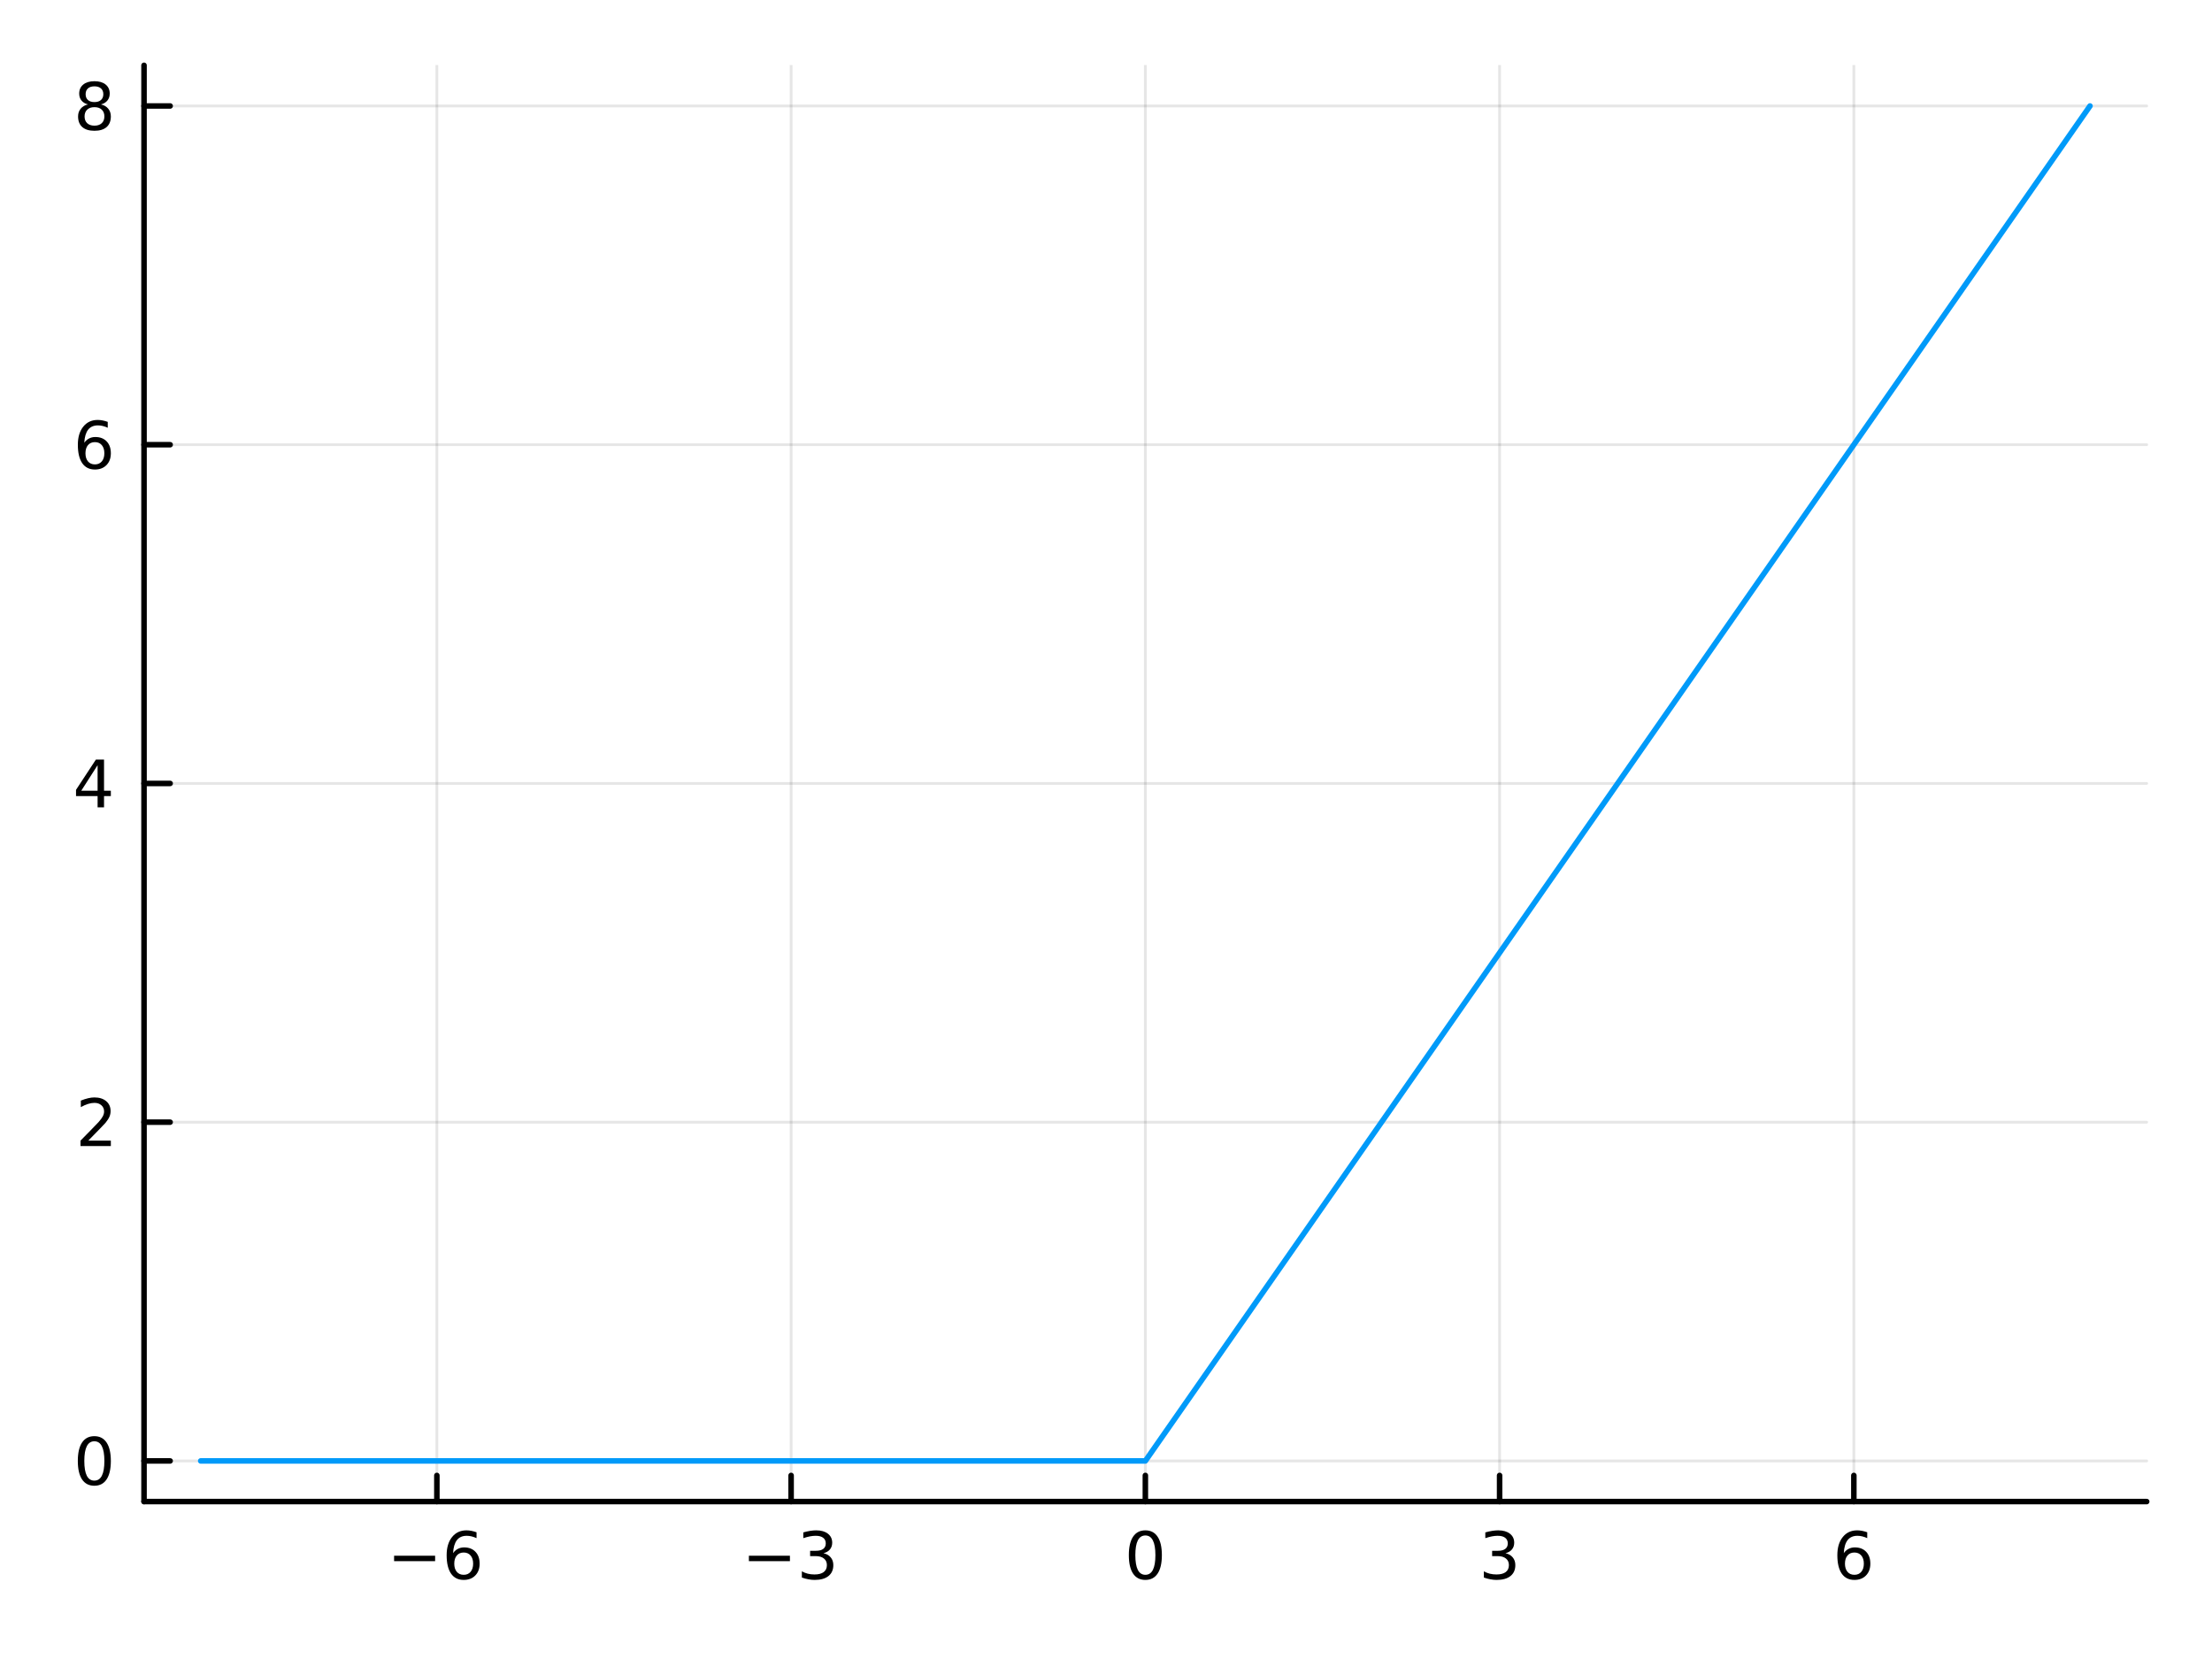 <?xml version="1.0" encoding="utf-8"?>
<svg xmlns="http://www.w3.org/2000/svg" xmlns:xlink="http://www.w3.org/1999/xlink" width="400" height="300" viewBox="0 0 1600 1200">
<rect x="0" y="0" width="1600" height="1200" fill="#333333" stroke="none"/>
<defs>
  <clipPath id="clip340">
    <rect x="0" y="0" width="1600" height="1200"/>
  </clipPath>
</defs>
<path clip-path="url(#clip340)" d="M0 1200 L1600 1200 L1600 0 L0 0  Z" fill="#ffffff" fill-rule="evenodd" fill-opacity="1"/>
<defs>
  <clipPath id="clip341">
    <rect x="320" y="0" width="1121" height="1121"/>
  </clipPath>
</defs>
<path clip-path="url(#clip340)" d="M104.177 1086.13 L1552.76 1086.13 L1552.76 47.244 L104.177 47.244  Z" fill="#ffffff" fill-rule="evenodd" fill-opacity="1"/>
<defs>
  <clipPath id="clip342">
    <rect x="104" y="47" width="1450" height="1040"/>
  </clipPath>
</defs>
<polyline clip-path="url(#clip342)" style="stroke:#000000; stroke-linecap:round; stroke-linejoin:round; stroke-width:2; stroke-opacity:0.1; fill:none" points="315.998,1086.13 315.998,47.244 "/>
<polyline clip-path="url(#clip342)" style="stroke:#000000; stroke-linecap:round; stroke-linejoin:round; stroke-width:2; stroke-opacity:0.1; fill:none" points="572.232,1086.13 572.232,47.244 "/>
<polyline clip-path="url(#clip342)" style="stroke:#000000; stroke-linecap:round; stroke-linejoin:round; stroke-width:2; stroke-opacity:0.1; fill:none" points="828.467,1086.13 828.467,47.244 "/>
<polyline clip-path="url(#clip342)" style="stroke:#000000; stroke-linecap:round; stroke-linejoin:round; stroke-width:2; stroke-opacity:0.1; fill:none" points="1084.7,1086.13 1084.7,47.244 "/>
<polyline clip-path="url(#clip342)" style="stroke:#000000; stroke-linecap:round; stroke-linejoin:round; stroke-width:2; stroke-opacity:0.1; fill:none" points="1340.94,1086.13 1340.94,47.244 "/>
<polyline clip-path="url(#clip342)" style="stroke:#000000; stroke-linecap:round; stroke-linejoin:round; stroke-width:2; stroke-opacity:0.1; fill:none" points="104.177,1056.73 1552.76,1056.73 "/>
<polyline clip-path="url(#clip342)" style="stroke:#000000; stroke-linecap:round; stroke-linejoin:round; stroke-width:2; stroke-opacity:0.1; fill:none" points="104.177,811.706 1552.76,811.706 "/>
<polyline clip-path="url(#clip342)" style="stroke:#000000; stroke-linecap:round; stroke-linejoin:round; stroke-width:2; stroke-opacity:0.1; fill:none" points="104.177,566.686 1552.76,566.686 "/>
<polyline clip-path="url(#clip342)" style="stroke:#000000; stroke-linecap:round; stroke-linejoin:round; stroke-width:2; stroke-opacity:0.1; fill:none" points="104.177,321.666 1552.76,321.666 "/>
<polyline clip-path="url(#clip342)" style="stroke:#000000; stroke-linecap:round; stroke-linejoin:round; stroke-width:2; stroke-opacity:0.1; fill:none" points="104.177,76.647 1552.76,76.647 "/>
<polyline clip-path="url(#clip340)" style="stroke:#000000; stroke-linecap:round; stroke-linejoin:round; stroke-width:4; stroke-opacity:1; fill:none" points="104.177,1086.13 1552.76,1086.13 "/>
<polyline clip-path="url(#clip340)" style="stroke:#000000; stroke-linecap:round; stroke-linejoin:round; stroke-width:4; stroke-opacity:1; fill:none" points="315.998,1086.13 315.998,1067.23 "/>
<polyline clip-path="url(#clip340)" style="stroke:#000000; stroke-linecap:round; stroke-linejoin:round; stroke-width:4; stroke-opacity:1; fill:none" points="572.232,1086.13 572.232,1067.23 "/>
<polyline clip-path="url(#clip340)" style="stroke:#000000; stroke-linecap:round; stroke-linejoin:round; stroke-width:4; stroke-opacity:1; fill:none" points="828.467,1086.13 828.467,1067.23 "/>
<polyline clip-path="url(#clip340)" style="stroke:#000000; stroke-linecap:round; stroke-linejoin:round; stroke-width:4; stroke-opacity:1; fill:none" points="1084.7,1086.13 1084.7,1067.23 "/>
<polyline clip-path="url(#clip340)" style="stroke:#000000; stroke-linecap:round; stroke-linejoin:round; stroke-width:4; stroke-opacity:1; fill:none" points="1340.94,1086.13 1340.94,1067.23 "/>
<path clip-path="url(#clip340)" d="M285.06 1125.3 L314.736 1125.3 L314.736 1129.23 L285.06 1129.23 L285.06 1125.3 Z" fill="#000000" fill-rule="nonzero" fill-opacity="1" /><path clip-path="url(#clip340)" d="M335.407 1122.98 Q332.259 1122.98 330.407 1125.14 Q328.579 1127.29 328.579 1131.04 Q328.579 1134.77 330.407 1136.94 Q332.259 1139.1 335.407 1139.1 Q338.555 1139.1 340.384 1136.94 Q342.236 1134.77 342.236 1131.04 Q342.236 1127.29 340.384 1125.14 Q338.555 1122.98 335.407 1122.98 M344.69 1108.33 L344.69 1112.59 Q342.93 1111.76 341.125 1111.32 Q339.342 1110.88 337.583 1110.88 Q332.954 1110.88 330.5 1114 Q328.069 1117.13 327.722 1123.45 Q329.088 1121.43 331.148 1120.37 Q333.208 1119.28 335.685 1119.28 Q340.893 1119.28 343.903 1122.45 Q346.935 1125.6 346.935 1131.04 Q346.935 1136.36 343.787 1139.58 Q340.639 1142.8 335.407 1142.8 Q329.412 1142.8 326.241 1138.22 Q323.069 1133.61 323.069 1124.88 Q323.069 1116.69 326.958 1111.83 Q330.847 1106.94 337.398 1106.94 Q339.157 1106.94 340.94 1107.29 Q342.745 1107.64 344.69 1108.33 Z" fill="#000000" fill-rule="nonzero" fill-opacity="1" /><path clip-path="url(#clip340)" d="M541.7 1125.3 L571.376 1125.3 L571.376 1129.23 L541.7 1129.23 L541.7 1125.3 Z" fill="#000000" fill-rule="nonzero" fill-opacity="1" /><path clip-path="url(#clip340)" d="M595.635 1123.49 Q598.991 1124.21 600.866 1126.48 Q602.764 1128.75 602.764 1132.08 Q602.764 1137.2 599.246 1140 Q595.727 1142.8 589.246 1142.8 Q587.07 1142.8 584.755 1142.36 Q582.464 1141.94 580.01 1141.09 L580.01 1136.57 Q581.954 1137.71 584.269 1138.29 Q586.584 1138.86 589.107 1138.86 Q593.505 1138.86 595.797 1137.13 Q598.112 1135.39 598.112 1132.08 Q598.112 1129.03 595.959 1127.31 Q593.829 1125.58 590.01 1125.58 L585.982 1125.58 L585.982 1121.73 L590.195 1121.73 Q593.644 1121.73 595.473 1120.37 Q597.301 1118.98 597.301 1116.39 Q597.301 1113.73 595.403 1112.31 Q593.528 1110.88 590.01 1110.88 Q588.088 1110.88 585.889 1111.29 Q583.69 1111.71 581.051 1112.59 L581.051 1108.42 Q583.714 1107.68 586.028 1107.31 Q588.366 1106.94 590.426 1106.94 Q595.75 1106.94 598.852 1109.37 Q601.954 1111.78 601.954 1115.9 Q601.954 1118.77 600.311 1120.76 Q598.667 1122.73 595.635 1123.49 Z" fill="#000000" fill-rule="nonzero" fill-opacity="1" /><path clip-path="url(#clip340)" d="M828.467 1110.65 Q824.855 1110.65 823.027 1114.21 Q821.221 1117.75 821.221 1124.88 Q821.221 1131.99 823.027 1135.55 Q824.855 1139.1 828.467 1139.1 Q832.101 1139.1 833.906 1135.55 Q835.735 1131.99 835.735 1124.88 Q835.735 1117.75 833.906 1114.21 Q832.101 1110.65 828.467 1110.65 M828.467 1106.94 Q834.277 1106.94 837.332 1111.55 Q840.411 1116.13 840.411 1124.88 Q840.411 1133.61 837.332 1138.22 Q834.277 1142.8 828.467 1142.8 Q822.656 1142.8 819.578 1138.22 Q816.522 1133.61 816.522 1124.88 Q816.522 1116.13 819.578 1111.55 Q822.656 1106.94 828.467 1106.94 Z" fill="#000000" fill-rule="nonzero" fill-opacity="1" /><path clip-path="url(#clip340)" d="M1088.95 1123.49 Q1092.31 1124.21 1094.18 1126.48 Q1096.08 1128.75 1096.08 1132.08 Q1096.08 1137.2 1092.56 1140 Q1089.04 1142.8 1082.56 1142.8 Q1080.38 1142.8 1078.07 1142.36 Q1075.78 1141.94 1073.32 1141.09 L1073.32 1136.57 Q1075.27 1137.71 1077.58 1138.29 Q1079.9 1138.86 1082.42 1138.86 Q1086.82 1138.86 1089.11 1137.13 Q1091.43 1135.39 1091.43 1132.08 Q1091.43 1129.03 1089.27 1127.31 Q1087.14 1125.58 1083.32 1125.58 L1079.3 1125.58 L1079.3 1121.73 L1083.51 1121.73 Q1086.96 1121.73 1088.79 1120.37 Q1090.62 1118.98 1090.62 1116.39 Q1090.62 1113.73 1088.72 1112.31 Q1086.84 1110.88 1083.32 1110.88 Q1081.4 1110.88 1079.2 1111.29 Q1077 1111.71 1074.37 1112.59 L1074.37 1108.42 Q1077.03 1107.68 1079.34 1107.31 Q1081.68 1106.94 1083.74 1106.94 Q1089.06 1106.94 1092.17 1109.37 Q1095.27 1111.78 1095.27 1115.9 Q1095.27 1118.77 1093.62 1120.76 Q1091.98 1122.73 1088.95 1123.49 Z" fill="#000000" fill-rule="nonzero" fill-opacity="1" /><path clip-path="url(#clip340)" d="M1341.34 1122.98 Q1338.19 1122.98 1336.34 1125.14 Q1334.51 1127.29 1334.51 1131.04 Q1334.51 1134.77 1336.34 1136.94 Q1338.19 1139.1 1341.34 1139.1 Q1344.49 1139.1 1346.32 1136.94 Q1348.17 1134.77 1348.17 1131.04 Q1348.17 1127.29 1346.32 1125.14 Q1344.49 1122.98 1341.34 1122.98 M1350.62 1108.33 L1350.62 1112.59 Q1348.86 1111.76 1347.06 1111.32 Q1345.28 1110.88 1343.52 1110.88 Q1338.89 1110.88 1336.43 1114 Q1334 1117.13 1333.66 1123.45 Q1335.02 1121.43 1337.08 1120.37 Q1339.14 1119.28 1341.62 1119.28 Q1346.83 1119.28 1349.84 1122.45 Q1352.87 1125.6 1352.87 1131.04 Q1352.87 1136.36 1349.72 1139.58 Q1346.57 1142.8 1341.34 1142.8 Q1335.35 1142.8 1332.17 1138.22 Q1329 1133.61 1329 1124.88 Q1329 1116.69 1332.89 1111.83 Q1336.78 1106.94 1343.33 1106.94 Q1345.09 1106.94 1346.87 1107.29 Q1348.68 1107.64 1350.62 1108.33 Z" fill="#000000" fill-rule="nonzero" fill-opacity="1" /><polyline clip-path="url(#clip340)" style="stroke:#000000; stroke-linecap:round; stroke-linejoin:round; stroke-width:4; stroke-opacity:1; fill:none" points="104.177,1086.13 104.177,47.244 "/>
<polyline clip-path="url(#clip340)" style="stroke:#000000; stroke-linecap:round; stroke-linejoin:round; stroke-width:4; stroke-opacity:1; fill:none" points="104.177,1056.73 123.075,1056.73 "/>
<polyline clip-path="url(#clip340)" style="stroke:#000000; stroke-linecap:round; stroke-linejoin:round; stroke-width:4; stroke-opacity:1; fill:none" points="104.177,811.706 123.075,811.706 "/>
<polyline clip-path="url(#clip340)" style="stroke:#000000; stroke-linecap:round; stroke-linejoin:round; stroke-width:4; stroke-opacity:1; fill:none" points="104.177,566.686 123.075,566.686 "/>
<polyline clip-path="url(#clip340)" style="stroke:#000000; stroke-linecap:round; stroke-linejoin:round; stroke-width:4; stroke-opacity:1; fill:none" points="104.177,321.666 123.075,321.666 "/>
<polyline clip-path="url(#clip340)" style="stroke:#000000; stroke-linecap:round; stroke-linejoin:round; stroke-width:4; stroke-opacity:1; fill:none" points="104.177,76.647 123.075,76.647 "/>
<path clip-path="url(#clip340)" d="M68.233 1042.52 Q64.622 1042.52 62.793 1046.09 Q60.987 1049.63 60.987 1056.76 Q60.987 1063.87 62.793 1067.43 Q64.622 1070.97 68.233 1070.97 Q71.867 1070.97 73.673 1067.43 Q75.501 1063.87 75.501 1056.76 Q75.501 1049.63 73.673 1046.09 Q71.867 1042.52 68.233 1042.52 M68.233 1038.82 Q74.043 1038.82 77.099 1043.43 Q80.177 1048.01 80.177 1056.76 Q80.177 1065.49 77.099 1070.09 Q74.043 1074.68 68.233 1074.68 Q62.423 1074.68 59.344 1070.09 Q56.288 1065.49 56.288 1056.76 Q56.288 1048.01 59.344 1043.43 Q62.423 1038.82 68.233 1038.82 Z" fill="#000000" fill-rule="nonzero" fill-opacity="1" /><path clip-path="url(#clip340)" d="M63.858 825.051 L80.177 825.051 L80.177 828.986 L58.233 828.986 L58.233 825.051 Q60.895 822.296 65.478 817.666 Q70.085 813.014 71.265 811.671 Q73.51 809.148 74.39 807.412 Q75.293 805.653 75.293 803.963 Q75.293 801.208 73.349 799.472 Q71.427 797.736 68.325 797.736 Q66.126 797.736 63.673 798.5 Q61.242 799.264 58.464 800.815 L58.464 796.092 Q61.288 794.958 63.742 794.379 Q66.196 793.801 68.233 793.801 Q73.603 793.801 76.798 796.486 Q79.992 799.171 79.992 803.662 Q79.992 805.791 79.182 807.713 Q78.395 809.611 76.288 812.203 Q75.71 812.875 72.608 816.092 Q69.506 819.287 63.858 825.051 Z" fill="#000000" fill-rule="nonzero" fill-opacity="1" /><path clip-path="url(#clip340)" d="M70.594 553.48 L58.788 571.929 L70.594 571.929 L70.594 553.48 M69.367 549.406 L75.247 549.406 L75.247 571.929 L80.177 571.929 L80.177 575.818 L75.247 575.818 L75.247 583.966 L70.594 583.966 L70.594 575.818 L54.992 575.818 L54.992 571.304 L69.367 549.406 Z" fill="#000000" fill-rule="nonzero" fill-opacity="1" /><path clip-path="url(#clip340)" d="M68.65 319.803 Q65.501 319.803 63.65 321.956 Q61.821 324.108 61.821 327.858 Q61.821 331.585 63.65 333.761 Q65.501 335.914 68.65 335.914 Q71.798 335.914 73.626 333.761 Q75.478 331.585 75.478 327.858 Q75.478 324.108 73.626 321.956 Q71.798 319.803 68.65 319.803 M77.932 305.15 L77.932 309.409 Q76.173 308.576 74.367 308.136 Q72.585 307.696 70.825 307.696 Q66.196 307.696 63.742 310.821 Q61.312 313.946 60.964 320.266 Q62.33 318.252 64.39 317.187 Q66.45 316.099 68.927 316.099 Q74.135 316.099 77.145 319.27 Q80.177 322.419 80.177 327.858 Q80.177 333.182 77.029 336.4 Q73.881 339.618 68.65 339.618 Q62.654 339.618 59.483 335.034 Q56.312 330.428 56.312 321.701 Q56.312 313.507 60.2 308.645 Q64.089 303.761 70.64 303.761 Q72.399 303.761 74.182 304.108 Q75.987 304.456 77.932 305.15 Z" fill="#000000" fill-rule="nonzero" fill-opacity="1" /><path clip-path="url(#clip340)" d="M68.325 77.514 Q64.992 77.514 63.071 79.297 Q61.173 81.079 61.173 84.204 Q61.173 87.329 63.071 89.112 Q64.992 90.894 68.325 90.894 Q71.659 90.894 73.58 89.112 Q75.501 87.306 75.501 84.204 Q75.501 81.079 73.58 79.297 Q71.682 77.514 68.325 77.514 M63.65 75.524 Q60.64 74.783 58.95 72.723 Q57.284 70.663 57.284 67.7 Q57.284 63.556 60.224 61.149 Q63.187 58.742 68.325 58.742 Q73.487 58.742 76.427 61.149 Q79.367 63.556 79.367 67.7 Q79.367 70.663 77.677 72.723 Q76.01 74.783 73.024 75.524 Q76.404 76.311 78.279 78.603 Q80.177 80.894 80.177 84.204 Q80.177 89.227 77.099 91.913 Q74.043 94.598 68.325 94.598 Q62.608 94.598 59.529 91.913 Q56.474 89.227 56.474 84.204 Q56.474 80.894 58.372 78.603 Q60.27 76.311 63.65 75.524 M61.937 68.14 Q61.937 70.825 63.603 72.329 Q65.293 73.834 68.325 73.834 Q71.335 73.834 73.024 72.329 Q74.737 70.825 74.737 68.14 Q74.737 65.454 73.024 63.95 Q71.335 62.445 68.325 62.445 Q65.293 62.445 63.603 63.95 Q61.937 65.454 61.937 68.14 Z" fill="#000000" fill-rule="nonzero" fill-opacity="1" /><polyline clip-path="url(#clip342)" style="stroke:#009af9; stroke-linecap:round; stroke-linejoin:round; stroke-width:4; stroke-opacity:1; fill:none" points="145.175,1056.73 146.029,1056.73 146.883,1056.73 147.737,1056.73 148.591,1056.73 149.445,1056.73 150.299,1056.73 151.153,1056.73 152.008,1056.73 152.862,1056.73 153.716,1056.73 154.57,1056.73 155.424,1056.73 156.278,1056.73 157.132,1056.73 157.986,1056.73 158.841,1056.73 159.695,1056.73 160.549,1056.73 161.403,1056.73 162.257,1056.73 163.111,1056.73 163.965,1056.73 164.819,1056.73 165.673,1056.73 166.528,1056.73 167.382,1056.73 168.236,1056.73 169.09,1056.73 169.944,1056.73 170.798,1056.73 171.652,1056.73 172.506,1056.73 173.36,1056.73 174.215,1056.73 175.069,1056.73 175.923,1056.73 176.777,1056.73 177.631,1056.73 178.485,1056.73 179.339,1056.73 180.193,1056.73 181.048,1056.73 181.902,1056.73 182.756,1056.73 183.61,1056.73 184.464,1056.73 185.318,1056.73 186.172,1056.73 187.026,1056.73 187.88,1056.73 188.735,1056.73 189.589,1056.73 190.443,1056.73 191.297,1056.73 192.151,1056.73 193.005,1056.73 193.859,1056.73 194.713,1056.73 195.567,1056.73 196.422,1056.73 197.276,1056.73 198.13,1056.73 198.984,1056.73 199.838,1056.73 200.692,1056.73 201.546,1056.73 202.4,1056.73 203.254,1056.73 204.109,1056.73 204.963,1056.73 205.817,1056.73 206.671,1056.73 207.525,1056.73 208.379,1056.73 209.233,1056.73 210.087,1056.73 210.942,1056.73 211.796,1056.73 212.65,1056.73 213.504,1056.73 214.358,1056.73 215.212,1056.73 216.066,1056.73 216.92,1056.73 217.774,1056.73 218.629,1056.73 219.483,1056.73 220.337,1056.73 221.191,1056.73 222.045,1056.73 222.899,1056.73 223.753,1056.73 224.607,1056.73 225.461,1056.73 226.316,1056.73 227.17,1056.73 228.024,1056.73 228.878,1056.73 229.732,1056.73 230.586,1056.73 231.44,1056.73 232.294,1056.73 233.149,1056.73 234.003,1056.73 234.857,1056.73 235.711,1056.73 236.565,1056.73 237.419,1056.73 238.273,1056.73 239.127,1056.73 239.981,1056.73 240.836,1056.73 241.69,1056.73 242.544,1056.73 243.398,1056.73 244.252,1056.73 245.106,1056.73 245.96,1056.73 246.814,1056.73 247.668,1056.73 248.523,1056.73 249.377,1056.73 250.231,1056.73 251.085,1056.73 251.939,1056.73 252.793,1056.73 253.647,1056.73 254.501,1056.73 255.355,1056.73 256.21,1056.73 257.064,1056.73 257.918,1056.73 258.772,1056.73 259.626,1056.73 260.48,1056.73 261.334,1056.73 262.188,1056.73 263.043,1056.73 263.897,1056.73 264.751,1056.73 265.605,1056.73 266.459,1056.73 267.313,1056.73 268.167,1056.73 269.021,1056.73 269.875,1056.73 270.73,1056.73 271.584,1056.73 272.438,1056.73 273.292,1056.73 274.146,1056.73 275,1056.73 275.854,1056.73 276.708,1056.73 277.562,1056.73 278.417,1056.73 279.271,1056.73 280.125,1056.73 280.979,1056.73 281.833,1056.73 282.687,1056.73 283.541,1056.73 284.395,1056.73 285.25,1056.73 286.104,1056.73 286.958,1056.73 287.812,1056.73 288.666,1056.73 289.52,1056.73 290.374,1056.73 291.228,1056.73 292.082,1056.73 292.937,1056.73 293.791,1056.73 294.645,1056.73 295.499,1056.73 296.353,1056.73 297.207,1056.73 298.061,1056.73 298.915,1056.73 299.769,1056.73 300.624,1056.73 301.478,1056.73 302.332,1056.73 303.186,1056.73 304.04,1056.73 304.894,1056.73 305.748,1056.73 306.602,1056.73 307.457,1056.73 308.311,1056.73 309.165,1056.73 310.019,1056.73 310.873,1056.73 311.727,1056.73 312.581,1056.73 313.435,1056.73 314.289,1056.73 315.144,1056.73 315.998,1056.73 316.852,1056.73 317.706,1056.73 318.56,1056.73 319.414,1056.73 320.268,1056.73 321.122,1056.73 321.976,1056.73 322.831,1056.73 323.685,1056.73 324.539,1056.73 325.393,1056.73 326.247,1056.73 327.101,1056.73 327.955,1056.73 328.809,1056.73 329.663,1056.73 330.518,1056.73 331.372,1056.73 332.226,1056.73 333.08,1056.73 333.934,1056.73 334.788,1056.73 335.642,1056.73 336.496,1056.73 337.351,1056.73 338.205,1056.73 339.059,1056.73 339.913,1056.73 340.767,1056.73 341.621,1056.73 342.475,1056.73 343.329,1056.73 344.183,1056.73 345.038,1056.73 345.892,1056.73 346.746,1056.73 347.6,1056.73 348.454,1056.73 349.308,1056.73 350.162,1056.73 351.016,1056.73 351.87,1056.73 352.725,1056.73 353.579,1056.73 354.433,1056.73 355.287,1056.73 356.141,1056.73 356.995,1056.73 357.849,1056.73 358.703,1056.73 359.558,1056.73 360.412,1056.73 361.266,1056.73 362.12,1056.73 362.974,1056.73 363.828,1056.73 364.682,1056.73 365.536,1056.73 366.39,1056.73 367.245,1056.73 368.099,1056.73 368.953,1056.73 369.807,1056.73 370.661,1056.73 371.515,1056.73 372.369,1056.73 373.223,1056.73 374.077,1056.73 374.932,1056.73 375.786,1056.73 376.64,1056.73 377.494,1056.73 378.348,1056.73 379.202,1056.73 380.056,1056.73 380.91,1056.73 381.764,1056.73 382.619,1056.73 383.473,1056.73 384.327,1056.73 385.181,1056.73 386.035,1056.73 386.889,1056.73 387.743,1056.73 388.597,1056.73 389.452,1056.73 390.306,1056.73 391.16,1056.73 392.014,1056.73 392.868,1056.73 393.722,1056.73 394.576,1056.73 395.43,1056.73 396.284,1056.73 397.139,1056.73 397.993,1056.73 398.847,1056.73 399.701,1056.73 400.555,1056.73 401.409,1056.73 402.263,1056.73 403.117,1056.73 403.971,1056.73 404.826,1056.73 405.68,1056.73 406.534,1056.73 407.388,1056.73 408.242,1056.73 409.096,1056.73 409.95,1056.73 410.804,1056.73 411.659,1056.73 412.513,1056.73 413.367,1056.73 414.221,1056.73 415.075,1056.73 415.929,1056.73 416.783,1056.73 417.637,1056.73 418.491,1056.73 419.346,1056.73 420.2,1056.73 421.054,1056.73 421.908,1056.73 422.762,1056.73 423.616,1056.73 424.47,1056.73 425.324,1056.73 426.178,1056.73 427.033,1056.73 427.887,1056.73 428.741,1056.73 429.595,1056.73 430.449,1056.73 431.303,1056.73 432.157,1056.73 433.011,1056.73 433.865,1056.73 434.72,1056.73 435.574,1056.73 436.428,1056.73 437.282,1056.73 438.136,1056.73 438.99,1056.73 439.844,1056.73 440.698,1056.73 441.553,1056.73 442.407,1056.73 443.261,1056.73 444.115,1056.73 444.969,1056.73 445.823,1056.73 446.677,1056.73 447.531,1056.73 448.385,1056.73 449.24,1056.73 450.094,1056.73 450.948,1056.73 451.802,1056.73 452.656,1056.73 453.51,1056.73 454.364,1056.73 455.218,1056.73 456.072,1056.73 456.927,1056.73 457.781,1056.73 458.635,1056.73 459.489,1056.73 460.343,1056.73 461.197,1056.73 462.051,1056.73 462.905,1056.73 463.76,1056.73 464.614,1056.73 465.468,1056.73 466.322,1056.73 467.176,1056.73 468.03,1056.73 468.884,1056.73 469.738,1056.73 470.592,1056.73 471.447,1056.73 472.301,1056.73 473.155,1056.73 474.009,1056.73 474.863,1056.73 475.717,1056.73 476.571,1056.73 477.425,1056.73 478.279,1056.73 479.134,1056.73 479.988,1056.73 480.842,1056.73 481.696,1056.73 482.55,1056.73 483.404,1056.73 484.258,1056.73 485.112,1056.73 485.966,1056.73 486.821,1056.73 487.675,1056.73 488.529,1056.73 489.383,1056.73 490.237,1056.73 491.091,1056.73 491.945,1056.73 492.799,1056.73 493.654,1056.73 494.508,1056.73 495.362,1056.73 496.216,1056.73 497.07,1056.73 497.924,1056.73 498.778,1056.73 499.632,1056.73 500.486,1056.73 501.341,1056.73 502.195,1056.73 503.049,1056.73 503.903,1056.73 504.757,1056.73 505.611,1056.73 506.465,1056.73 507.319,1056.73 508.173,1056.73 509.028,1056.73 509.882,1056.73 510.736,1056.73 511.59,1056.73 512.444,1056.73 513.298,1056.73 514.152,1056.73 515.006,1056.73 515.861,1056.73 516.715,1056.73 517.569,1056.73 518.423,1056.73 519.277,1056.73 520.131,1056.73 520.985,1056.73 521.839,1056.73 522.693,1056.73 523.548,1056.73 524.402,1056.73 525.256,1056.73 526.11,1056.73 526.964,1056.73 527.818,1056.73 528.672,1056.73 529.526,1056.73 530.38,1056.73 531.235,1056.73 532.089,1056.73 532.943,1056.73 533.797,1056.73 534.651,1056.73 535.505,1056.73 536.359,1056.73 537.213,1056.73 538.068,1056.73 538.922,1056.73 539.776,1056.73 540.63,1056.73 541.484,1056.73 542.338,1056.73 543.192,1056.73 544.046,1056.73 544.9,1056.73 545.755,1056.73 546.609,1056.73 547.463,1056.73 548.317,1056.73 549.171,1056.73 550.025,1056.73 550.879,1056.73 551.733,1056.73 552.587,1056.73 553.442,1056.73 554.296,1056.73 555.15,1056.73 556.004,1056.73 556.858,1056.73 557.712,1056.73 558.566,1056.73 559.42,1056.73 560.274,1056.73 561.129,1056.73 561.983,1056.73 562.837,1056.73 563.691,1056.73 564.545,1056.73 565.399,1056.73 566.253,1056.73 567.107,1056.73 567.962,1056.73 568.816,1056.73 569.67,1056.73 570.524,1056.73 571.378,1056.73 572.232,1056.73 573.086,1056.73 573.94,1056.73 574.794,1056.73 575.649,1056.73 576.503,1056.73 577.357,1056.73 578.211,1056.73 579.065,1056.73 579.919,1056.73 580.773,1056.73 581.627,1056.73 582.481,1056.73 583.336,1056.73 584.19,1056.73 585.044,1056.73 585.898,1056.73 586.752,1056.73 587.606,1056.73 588.46,1056.73 589.314,1056.73 590.169,1056.73 591.023,1056.73 591.877,1056.73 592.731,1056.73 593.585,1056.73 594.439,1056.73 595.293,1056.73 596.147,1056.73 597.001,1056.73 597.856,1056.73 598.71,1056.73 599.564,1056.73 600.418,1056.73 601.272,1056.73 602.126,1056.73 602.98,1056.73 603.834,1056.73 604.688,1056.73 605.543,1056.73 606.397,1056.73 607.251,1056.73 608.105,1056.73 608.959,1056.73 609.813,1056.73 610.667,1056.73 611.521,1056.73 612.375,1056.73 613.23,1056.73 614.084,1056.73 614.938,1056.73 615.792,1056.73 616.646,1056.73 617.5,1056.73 618.354,1056.73 619.208,1056.73 620.063,1056.73 620.917,1056.73 621.771,1056.73 622.625,1056.73 623.479,1056.73 624.333,1056.73 625.187,1056.73 626.041,1056.73 626.895,1056.73 627.75,1056.73 628.604,1056.73 629.458,1056.73 630.312,1056.73 631.166,1056.73 632.02,1056.73 632.874,1056.73 633.728,1056.73 634.582,1056.73 635.437,1056.73 636.291,1056.73 637.145,1056.73 637.999,1056.73 638.853,1056.73 639.707,1056.73 640.561,1056.73 641.415,1056.73 642.27,1056.73 643.124,1056.73 643.978,1056.73 644.832,1056.73 645.686,1056.73 646.54,1056.73 647.394,1056.73 648.248,1056.73 649.102,1056.73 649.957,1056.73 650.811,1056.73 651.665,1056.73 652.519,1056.73 653.373,1056.73 654.227,1056.73 655.081,1056.73 655.935,1056.73 656.789,1056.73 657.644,1056.73 658.498,1056.73 659.352,1056.73 660.206,1056.73 661.06,1056.73 661.914,1056.73 662.768,1056.73 663.622,1056.73 664.476,1056.73 665.331,1056.73 666.185,1056.73 667.039,1056.73 667.893,1056.73 668.747,1056.73 669.601,1056.73 670.455,1056.73 671.309,1056.73 672.164,1056.73 673.018,1056.73 673.872,1056.73 674.726,1056.73 675.58,1056.73 676.434,1056.73 677.288,1056.73 678.142,1056.73 678.996,1056.73 679.851,1056.73 680.705,1056.73 681.559,1056.73 682.413,1056.73 683.267,1056.73 684.121,1056.73 684.975,1056.73 685.829,1056.73 686.683,1056.73 687.538,1056.73 688.392,1056.73 689.246,1056.73 690.1,1056.73 690.954,1056.73 691.808,1056.73 692.662,1056.73 693.516,1056.73 694.371,1056.73 695.225,1056.73 696.079,1056.73 696.933,1056.73 697.787,1056.73 698.641,1056.73 699.495,1056.73 700.349,1056.73 701.203,1056.73 702.058,1056.73 702.912,1056.73 703.766,1056.73 704.62,1056.73 705.474,1056.73 706.328,1056.73 707.182,1056.73 708.036,1056.73 708.89,1056.73 709.745,1056.73 710.599,1056.73 711.453,1056.73 712.307,1056.73 713.161,1056.73 714.015,1056.73 714.869,1056.73 715.723,1056.73 716.577,1056.73 717.432,1056.73 718.286,1056.73 719.14,1056.73 719.994,1056.73 720.848,1056.73 721.702,1056.73 722.556,1056.73 723.41,1056.73 724.265,1056.73 725.119,1056.73 725.973,1056.73 726.827,1056.73 727.681,1056.73 728.535,1056.73 729.389,1056.73 730.243,1056.73 731.097,1056.73 731.952,1056.73 732.806,1056.73 733.66,1056.73 734.514,1056.73 735.368,1056.73 736.222,1056.73 737.076,1056.73 737.93,1056.73 738.784,1056.73 739.639,1056.73 740.493,1056.73 741.347,1056.73 742.201,1056.73 743.055,1056.73 743.909,1056.73 744.763,1056.73 745.617,1056.73 746.472,1056.73 747.326,1056.73 748.18,1056.73 749.034,1056.73 749.888,1056.73 750.742,1056.73 751.596,1056.73 752.45,1056.73 753.304,1056.73 754.159,1056.73 755.013,1056.73 755.867,1056.73 756.721,1056.73 757.575,1056.73 758.429,1056.73 759.283,1056.73 760.137,1056.73 760.991,1056.73 761.846,1056.73 762.7,1056.73 763.554,1056.73 764.408,1056.73 765.262,1056.73 766.116,1056.73 766.97,1056.73 767.824,1056.73 768.679,1056.73 769.533,1056.73 770.387,1056.73 771.241,1056.73 772.095,1056.73 772.949,1056.73 773.803,1056.73 774.657,1056.73 775.511,1056.73 776.366,1056.73 777.22,1056.73 778.074,1056.73 778.928,1056.73 779.782,1056.73 780.636,1056.73 781.49,1056.73 782.344,1056.73 783.198,1056.73 784.053,1056.73 784.907,1056.73 785.761,1056.73 786.615,1056.73 787.469,1056.73 788.323,1056.73 789.177,1056.73 790.031,1056.73 790.885,1056.73 791.74,1056.73 792.594,1056.73 793.448,1056.73 794.302,1056.73 795.156,1056.73 796.01,1056.73 796.864,1056.73 797.718,1056.73 798.573,1056.73 799.427,1056.73 800.281,1056.73 801.135,1056.73 801.989,1056.73 802.843,1056.73 803.697,1056.73 804.551,1056.73 805.405,1056.73 806.26,1056.73 807.114,1056.73 807.968,1056.73 808.822,1056.73 809.676,1056.73 810.53,1056.73 811.384,1056.73 812.238,1056.73 813.092,1056.73 813.947,1056.73 814.801,1056.73 815.655,1056.73 816.509,1056.73 817.363,1056.73 818.217,1056.73 819.071,1056.73 819.925,1056.73 820.78,1056.73 821.634,1056.73 822.488,1056.73 823.342,1056.73 824.196,1056.73 825.05,1056.73 825.904,1056.73 826.758,1056.73 827.612,1056.73 828.467,1056.73 829.321,1055.5 830.175,1054.28 831.029,1053.05 831.883,1051.83 832.737,1050.6 833.591,1049.37 834.445,1048.15 835.299,1046.92 836.154,1045.7 837.008,1044.47 837.862,1043.25 838.716,1042.02 839.57,1040.8 840.424,1039.57 841.278,1038.35 842.132,1037.12 842.986,1035.9 843.841,1034.67 844.695,1033.45 845.549,1032.22 846.403,1031 847.257,1029.77 848.111,1028.55 848.965,1027.32 849.819,1026.1 850.674,1024.87 851.528,1023.65 852.382,1022.42 853.236,1021.2 854.09,1019.97 854.944,1018.75 855.798,1017.52 856.652,1016.3 857.506,1015.07 858.361,1013.85 859.215,1012.62 860.069,1011.4 860.923,1010.17 861.777,1008.95 862.631,1007.72 863.485,1006.5 864.339,1005.27 865.193,1004.05 866.048,1002.82 866.902,1001.6 867.756,1000.37 868.61,999.146 869.464,997.921 870.318,996.696 871.172,995.471 872.026,994.245 872.881,993.02 873.735,991.795 874.589,990.57 875.443,989.345 876.297,988.12 877.151,986.895 878.005,985.67 878.859,984.445 879.713,983.22 880.568,981.994 881.422,980.769 882.276,979.544 883.13,978.319 883.984,977.094 884.838,975.869 885.692,974.644 886.546,973.419 887.4,972.194 888.255,970.969 889.109,969.743 889.963,968.518 890.817,967.293 891.671,966.068 892.525,964.843 893.379,963.618 894.233,962.393 895.087,961.168 895.942,959.943 896.796,958.718 897.65,957.493 898.504,956.267 899.358,955.042 900.212,953.817 901.066,952.592 901.92,951.367 902.775,950.142 903.629,948.917 904.483,947.692 905.337,946.467 906.191,945.242 907.045,944.016 907.899,942.791 908.753,941.566 909.607,940.341 910.462,939.116 911.316,937.891 912.17,936.666 913.024,935.441 913.878,934.216 914.732,932.991 915.586,931.765 916.44,930.54 917.294,929.315 918.149,928.09 919.003,926.865 919.857,925.64 920.711,924.415 921.565,923.19 922.419,921.965 923.273,920.74 924.127,919.514 924.982,918.289 925.836,917.064 926.69,915.839 927.544,914.614 928.398,913.389 929.252,912.164 930.106,910.939 930.96,909.714 931.814,908.489 932.669,907.263 933.523,906.038 934.377,904.813 935.231,903.588 936.085,902.363 936.939,901.138 937.793,899.913 938.647,898.688 939.501,897.463 940.356,896.238 941.21,895.012 942.064,893.787 942.918,892.562 943.772,891.337 944.626,890.112 945.48,888.887 946.334,887.662 947.189,886.437 948.043,885.212 948.897,883.987 949.751,882.761 950.605,881.536 951.459,880.311 952.313,879.086 953.167,877.861 954.021,876.636 954.876,875.411 955.73,874.186 956.584,872.961 957.438,871.736 958.292,870.51 959.146,869.285 960,868.06 960.854,866.835 961.708,865.61 962.563,864.385 963.417,863.16 964.271,861.935 965.125,860.71 965.979,859.485 966.833,858.259 967.687,857.034 968.541,855.809 969.395,854.584 970.25,853.359 971.104,852.134 971.958,850.909 972.812,849.684 973.666,848.459 974.52,847.234 975.374,846.009 976.228,844.783 977.083,843.558 977.937,842.333 978.791,841.108 979.645,839.883 980.499,838.658 981.353,837.433 982.207,836.208 983.061,834.983 983.915,833.758 984.77,832.532 985.624,831.307 986.478,830.082 987.332,828.857 988.186,827.632 989.04,826.407 989.894,825.182 990.748,823.957 991.602,822.732 992.457,821.507 993.311,820.281 994.165,819.056 995.019,817.831 995.873,816.606 996.727,815.381 997.581,814.156 998.435,812.931 999.29,811.706 1000.14,810.481 1001,809.256 1001.85,808.03 1002.71,806.805 1003.56,805.58 1004.41,804.355 1005.27,803.13 1006.12,801.905 1006.98,800.68 1007.83,799.455 1008.68,798.23 1009.54,797.005 1010.39,795.779 1011.25,794.554 1012.1,793.329 1012.96,792.104 1013.81,790.879 1014.66,789.654 1015.52,788.429 1016.37,787.204 1017.23,785.979 1018.08,784.754 1018.93,783.528 1019.79,782.303 1020.64,781.078 1021.5,779.853 1022.35,778.628 1023.2,777.403 1024.06,776.178 1024.91,774.953 1025.77,773.728 1026.62,772.503 1027.48,771.277 1028.33,770.052 1029.18,768.827 1030.04,767.602 1030.89,766.377 1031.75,765.152 1032.6,763.927 1033.45,762.702 1034.31,761.477 1035.16,760.252 1036.02,759.026 1036.87,757.801 1037.72,756.576 1038.58,755.351 1039.43,754.126 1040.29,752.901 1041.14,751.676 1042,750.451 1042.85,749.226 1043.7,748.001 1044.56,746.776 1045.41,745.55 1046.27,744.325 1047.12,743.1 1047.97,741.875 1048.83,740.65 1049.68,739.425 1050.54,738.2 1051.39,736.975 1052.24,735.75 1053.1,734.525 1053.95,733.299 1054.81,732.074 1055.66,730.849 1056.52,729.624 1057.37,728.399 1058.22,727.174 1059.08,725.949 1059.93,724.724 1060.79,723.499 1061.64,722.274 1062.49,721.048 1063.35,719.823 1064.2,718.598 1065.06,717.373 1065.91,716.148 1066.76,714.923 1067.62,713.698 1068.47,712.473 1069.33,711.248 1070.18,710.023 1071.04,708.797 1071.89,707.572 1072.74,706.347 1073.6,705.122 1074.45,703.897 1075.31,702.672 1076.16,701.447 1077.01,700.222 1077.87,698.997 1078.72,697.772 1079.58,696.546 1080.43,695.321 1081.28,694.096 1082.14,692.871 1082.99,691.646 1083.85,690.421 1084.7,689.196 1085.56,687.971 1086.41,686.746 1087.26,685.521 1088.12,684.295 1088.97,683.07 1089.83,681.845 1090.68,680.62 1091.53,679.395 1092.39,678.17 1093.24,676.945 1094.1,675.72 1094.95,674.495 1095.8,673.27 1096.66,672.044 1097.51,670.819 1098.37,669.594 1099.22,668.369 1100.08,667.144 1100.93,665.919 1101.78,664.694 1102.64,663.469 1103.49,662.244 1104.35,661.019 1105.2,659.793 1106.05,658.568 1106.91,657.343 1107.76,656.118 1108.62,654.893 1109.47,653.668 1110.32,652.443 1111.18,651.218 1112.03,649.993 1112.89,648.768 1113.74,647.543 1114.6,646.317 1115.45,645.092 1116.3,643.867 1117.16,642.642 1118.01,641.417 1118.87,640.192 1119.72,638.967 1120.57,637.742 1121.43,636.517 1122.28,635.292 1123.14,634.066 1123.99,632.841 1124.84,631.616 1125.7,630.391 1126.55,629.166 1127.41,627.941 1128.26,626.716 1129.11,625.491 1129.97,624.266 1130.82,623.041 1131.68,621.815 1132.53,620.59 1133.39,619.365 1134.24,618.14 1135.09,616.915 1135.95,615.69 1136.8,614.465 1137.66,613.24 1138.51,612.015 1139.36,610.79 1140.22,609.564 1141.07,608.339 1141.93,607.114 1142.78,605.889 1143.63,604.664 1144.49,603.439 1145.34,602.214 1146.2,600.989 1147.05,599.764 1147.91,598.539 1148.76,597.313 1149.61,596.088 1150.47,594.863 1151.32,593.638 1152.18,592.413 1153.03,591.188 1153.88,589.963 1154.74,588.738 1155.59,587.513 1156.45,586.288 1157.3,585.062 1158.15,583.837 1159.01,582.612 1159.86,581.387 1160.72,580.162 1161.57,578.937 1162.43,577.712 1163.28,576.487 1164.13,575.262 1164.99,574.037 1165.84,572.811 1166.7,571.586 1167.55,570.361 1168.4,569.136 1169.26,567.911 1170.11,566.686 1170.97,565.461 1171.82,564.236 1172.67,563.011 1173.53,561.786 1174.38,560.56 1175.24,559.335 1176.09,558.11 1176.95,556.885 1177.8,555.66 1178.65,554.435 1179.51,553.21 1180.36,551.985 1181.22,550.76 1182.07,549.535 1182.92,548.31 1183.78,547.084 1184.63,545.859 1185.49,544.634 1186.34,543.409 1187.19,542.184 1188.05,540.959 1188.9,539.734 1189.76,538.509 1190.61,537.284 1191.47,536.059 1192.32,534.833 1193.17,533.608 1194.03,532.383 1194.88,531.158 1195.74,529.933 1196.59,528.708 1197.44,527.483 1198.3,526.258 1199.15,525.033 1200.01,523.808 1200.86,522.582 1201.71,521.357 1202.57,520.132 1203.42,518.907 1204.28,517.682 1205.13,516.457 1205.99,515.232 1206.84,514.007 1207.69,512.782 1208.55,511.557 1209.4,510.331 1210.26,509.106 1211.11,507.881 1211.96,506.656 1212.82,505.431 1213.67,504.206 1214.53,502.981 1215.38,501.756 1216.23,500.531 1217.09,499.306 1217.94,498.08 1218.8,496.855 1219.65,495.63 1220.51,494.405 1221.36,493.18 1222.21,491.955 1223.07,490.73 1223.92,489.505 1224.78,488.28 1225.63,487.055 1226.48,485.829 1227.34,484.604 1228.19,483.379 1229.05,482.154 1229.9,480.929 1230.75,479.704 1231.61,478.479 1232.46,477.254 1233.32,476.029 1234.17,474.804 1235.03,473.578 1235.88,472.353 1236.73,471.128 1237.59,469.903 1238.44,468.678 1239.3,467.453 1240.15,466.228 1241,465.003 1241.86,463.778 1242.71,462.553 1243.57,461.327 1244.42,460.102 1245.27,458.877 1246.13,457.652 1246.98,456.427 1247.84,455.202 1248.69,453.977 1249.55,452.752 1250.4,451.527 1251.25,450.302 1252.11,449.076 1252.96,447.851 1253.82,446.626 1254.67,445.401 1255.52,444.176 1256.38,442.951 1257.23,441.726 1258.09,440.501 1258.94,439.276 1259.79,438.051 1260.65,436.826 1261.5,435.6 1262.36,434.375 1263.21,433.15 1264.07,431.925 1264.92,430.7 1265.77,429.475 1266.63,428.25 1267.48,427.025 1268.34,425.8 1269.19,424.575 1270.04,423.349 1270.9,422.124 1271.75,420.899 1272.61,419.674 1273.46,418.449 1274.31,417.224 1275.17,415.999 1276.02,414.774 1276.88,413.549 1277.73,412.324 1278.59,411.098 1279.44,409.873 1280.29,408.648 1281.15,407.423 1282,406.198 1282.86,404.973 1283.71,403.748 1284.56,402.523 1285.42,401.298 1286.27,400.073 1287.13,398.847 1287.98,397.622 1288.83,396.397 1289.69,395.172 1290.54,393.947 1291.4,392.722 1292.25,391.497 1293.11,390.272 1293.96,389.047 1294.81,387.822 1295.67,386.596 1296.52,385.371 1297.38,384.146 1298.23,382.921 1299.08,381.696 1299.94,380.471 1300.79,379.246 1301.65,378.021 1302.5,376.796 1303.35,375.571 1304.21,374.345 1305.06,373.12 1305.92,371.895 1306.77,370.67 1307.62,369.445 1308.48,368.22 1309.33,366.995 1310.19,365.77 1311.04,364.545 1311.9,363.32 1312.75,362.094 1313.6,360.869 1314.46,359.644 1315.31,358.419 1316.17,357.194 1317.02,355.969 1317.87,354.744 1318.73,353.519 1319.58,352.294 1320.44,351.069 1321.29,349.843 1322.14,348.618 1323,347.393 1323.85,346.168 1324.71,344.943 1325.56,343.718 1326.42,342.493 1327.27,341.268 1328.12,340.043 1328.98,338.818 1329.83,337.593 1330.69,336.367 1331.54,335.142 1332.39,333.917 1333.25,332.692 1334.1,331.467 1334.96,330.242 1335.81,329.017 1336.66,327.792 1337.52,326.567 1338.37,325.342 1339.23,324.116 1340.08,322.891 1340.94,321.666 1341.79,320.441 1342.64,319.216 1343.5,317.991 1344.35,316.766 1345.21,315.541 1346.06,314.316 1346.91,313.091 1347.77,311.865 1348.62,310.64 1349.48,309.415 1350.33,308.19 1351.18,306.965 1352.04,305.74 1352.89,304.515 1353.75,303.29 1354.6,302.065 1355.46,300.84 1356.31,299.614 1357.16,298.389 1358.02,297.164 1358.87,295.939 1359.73,294.714 1360.58,293.489 1361.43,292.264 1362.29,291.039 1363.14,289.814 1364,288.589 1364.85,287.363 1365.7,286.138 1366.56,284.913 1367.41,283.688 1368.27,282.463 1369.12,281.238 1369.98,280.013 1370.83,278.788 1371.68,277.563 1372.54,276.338 1373.39,275.112 1374.25,273.887 1375.1,272.662 1375.95,271.437 1376.81,270.212 1377.66,268.987 1378.52,267.762 1379.37,266.537 1380.22,265.312 1381.08,264.087 1381.93,262.861 1382.79,261.636 1383.64,260.411 1384.5,259.186 1385.35,257.961 1386.2,256.736 1387.06,255.511 1387.91,254.286 1388.77,253.061 1389.62,251.836 1390.47,250.61 1391.33,249.385 1392.18,248.16 1393.04,246.935 1393.89,245.71 1394.74,244.485 1395.6,243.26 1396.45,242.035 1397.31,240.81 1398.16,239.585 1399.02,238.36 1399.87,237.134 1400.72,235.909 1401.58,234.684 1402.43,233.459 1403.29,232.234 1404.14,231.009 1404.99,229.784 1405.85,228.559 1406.7,227.334 1407.56,226.109 1408.41,224.883 1409.26,223.658 1410.12,222.433 1410.97,221.208 1411.83,219.983 1412.68,218.758 1413.54,217.533 1414.39,216.308 1415.24,215.083 1416.1,213.858 1416.95,212.632 1417.81,211.407 1418.66,210.182 1419.51,208.957 1420.37,207.732 1421.22,206.507 1422.08,205.282 1422.93,204.057 1423.78,202.832 1424.64,201.607 1425.49,200.381 1426.35,199.156 1427.2,197.931 1428.06,196.706 1428.91,195.481 1429.76,194.256 1430.62,193.031 1431.47,191.806 1432.33,190.581 1433.18,189.356 1434.03,188.13 1434.89,186.905 1435.74,185.68 1436.6,184.455 1437.45,183.23 1438.3,182.005 1439.16,180.78 1440.01,179.555 1440.87,178.33 1441.72,177.105 1442.58,175.879 1443.43,174.654 1444.28,173.429 1445.14,172.204 1445.99,170.979 1446.85,169.754 1447.7,168.529 1448.55,167.304 1449.41,166.079 1450.26,164.854 1451.12,163.628 1451.97,162.403 1452.82,161.178 1453.68,159.953 1454.53,158.728 1455.39,157.503 1456.24,156.278 1457.1,155.053 1457.95,153.828 1458.8,152.603 1459.66,151.377 1460.51,150.152 1461.37,148.927 1462.22,147.702 1463.07,146.477 1463.93,145.252 1464.78,144.027 1465.64,142.802 1466.49,141.577 1467.34,140.352 1468.2,139.127 1469.05,137.901 1469.91,136.676 1470.76,135.451 1471.61,134.226 1472.47,133.001 1473.32,131.776 1474.18,130.551 1475.03,129.326 1475.89,128.101 1476.74,126.876 1477.59,125.65 1478.45,124.425 1479.3,123.2 1480.16,121.975 1481.01,120.75 1481.86,119.525 1482.72,118.3 1483.57,117.075 1484.43,115.85 1485.28,114.625 1486.13,113.399 1486.99,112.174 1487.84,110.949 1488.7,109.724 1489.55,108.499 1490.41,107.274 1491.26,106.049 1492.11,104.824 1492.97,103.599 1493.82,102.374 1494.68,101.148 1495.53,99.923 1496.38,98.698 1497.24,97.473 1498.09,96.248 1498.95,95.023 1499.8,93.798 1500.65,92.573 1501.51,91.348 1502.36,90.123 1503.22,88.897 1504.07,87.672 1504.93,86.447 1505.78,85.222 1506.63,83.997 1507.49,82.772 1508.34,81.547 1509.2,80.322 1510.05,79.097 1510.9,77.872 1511.76,76.647 "/>
</svg>
